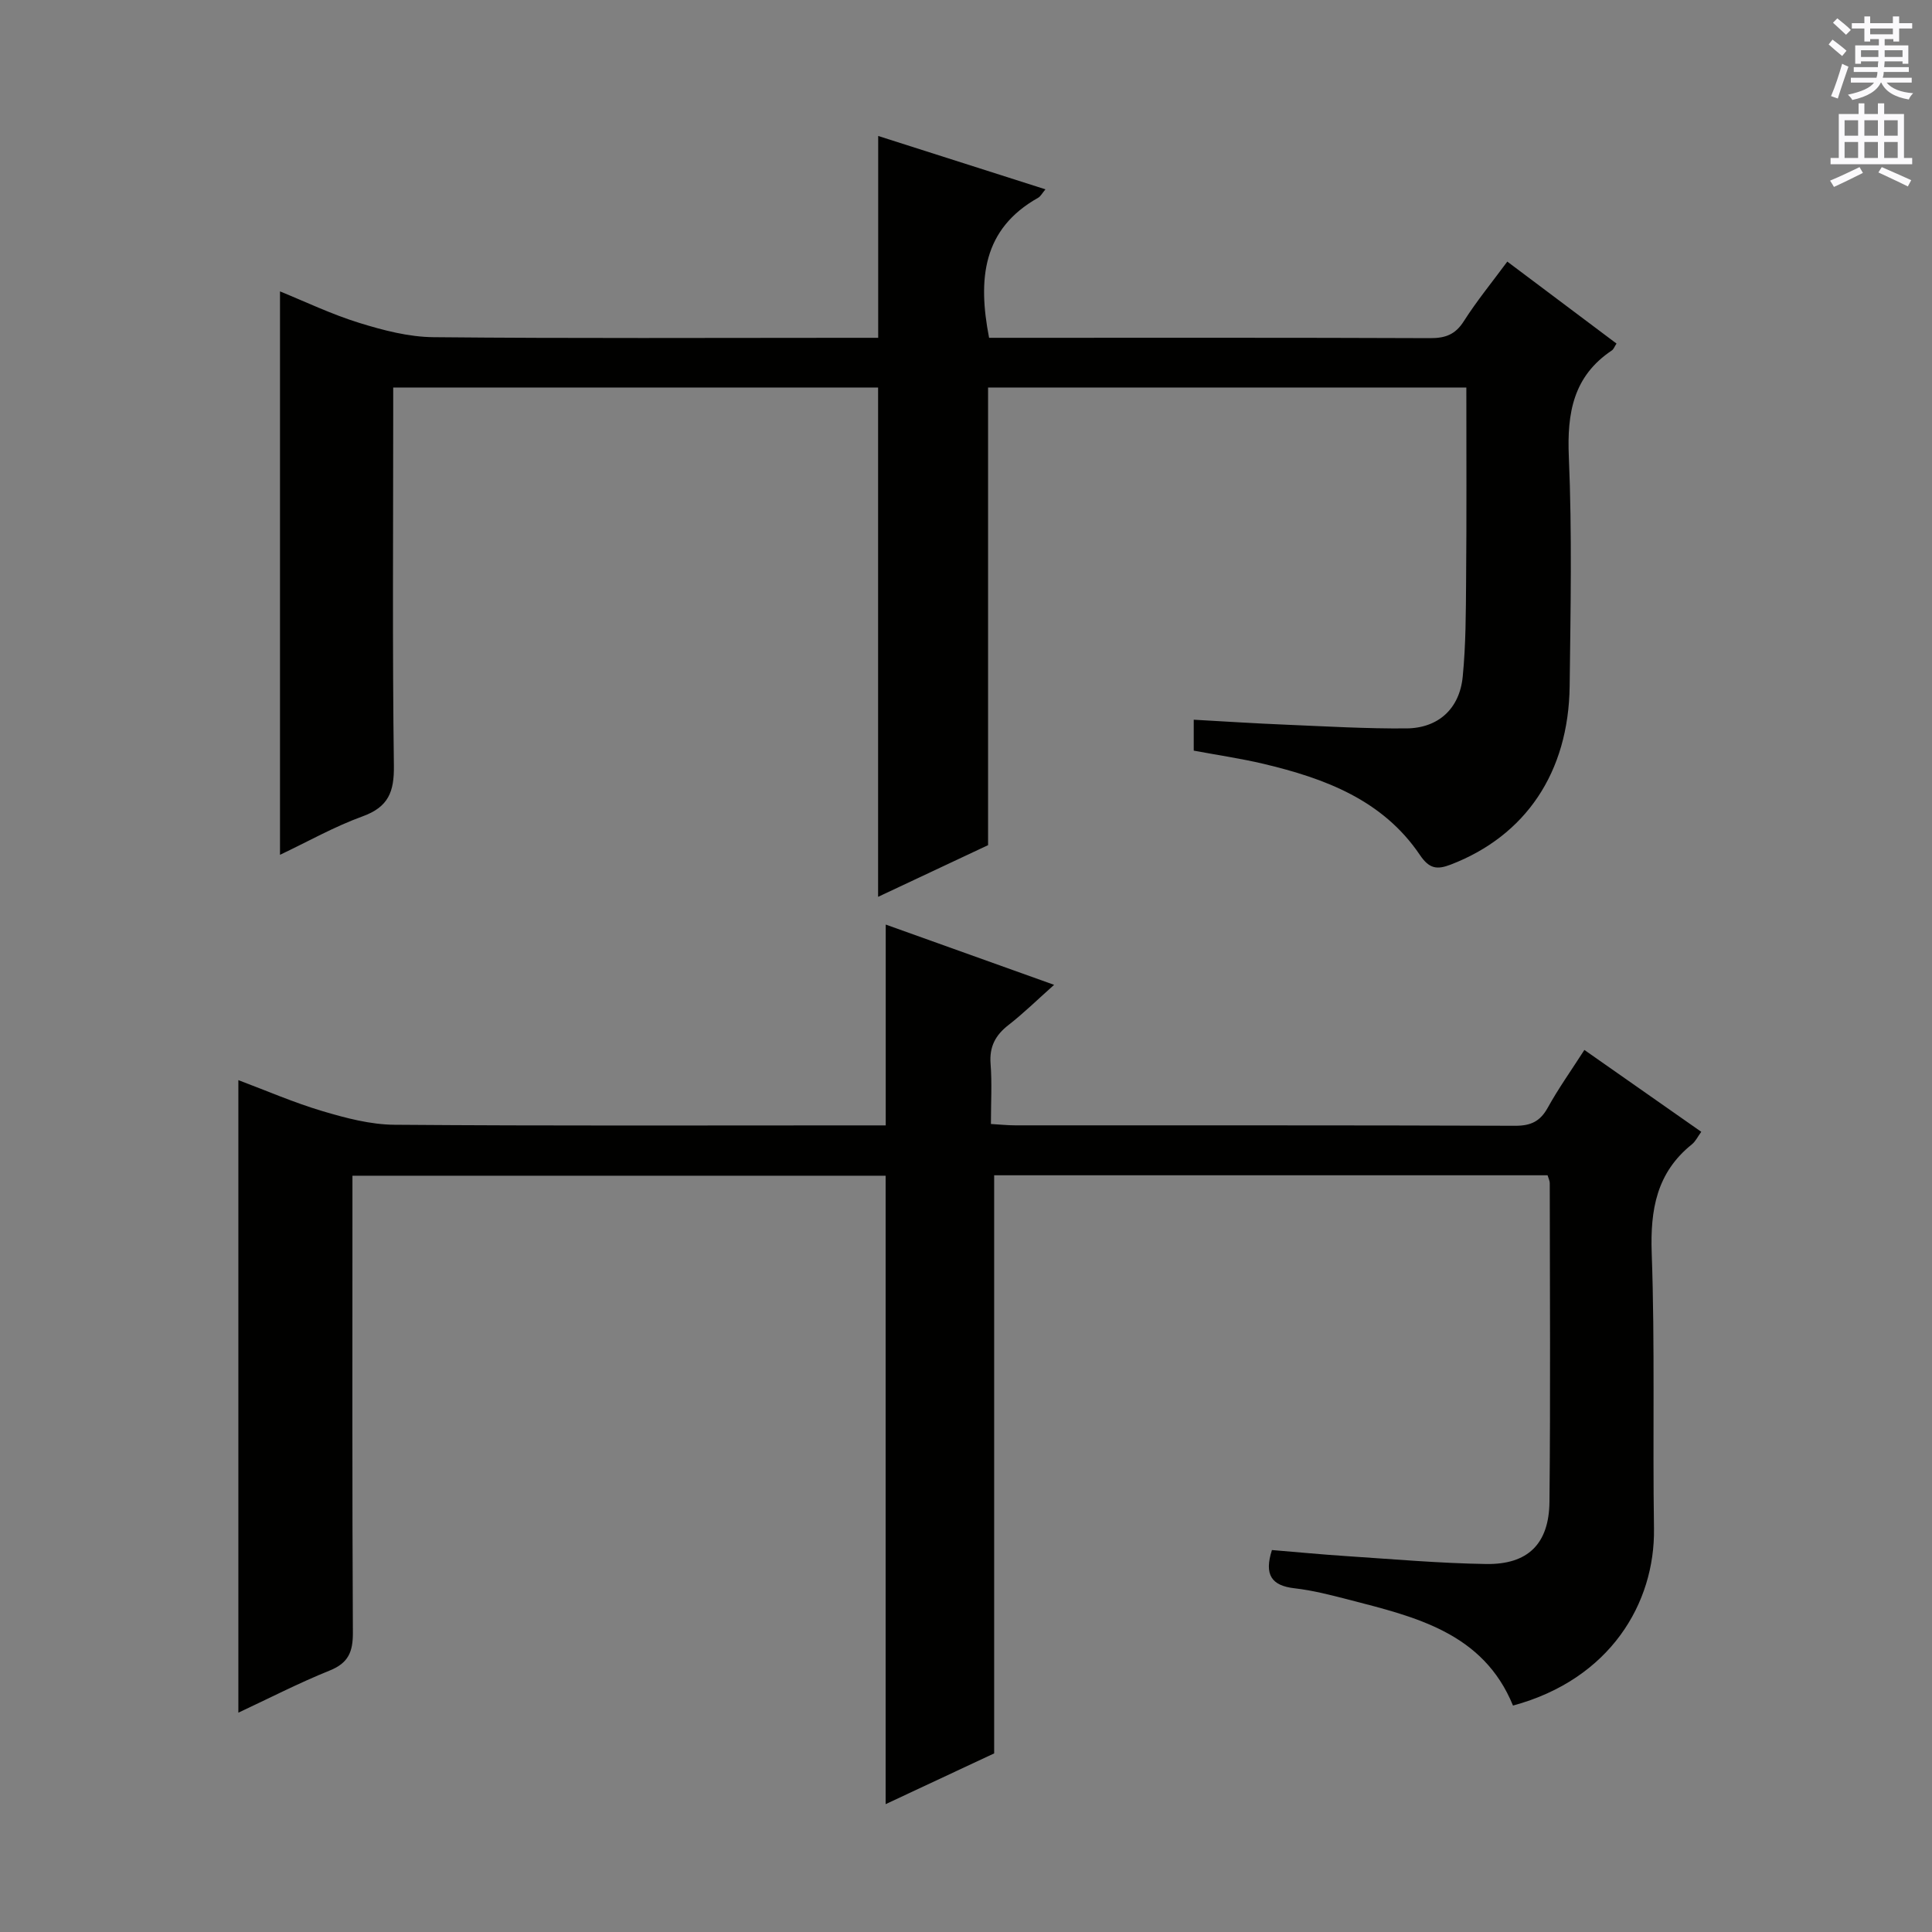 <svg enable-background="new 0 0 400 400" viewBox="0 0 400 400" xmlns="http://www.w3.org/2000/svg"><rect x="0" y="0" width="400" height="400" fill="#808080" stroke="none"/><path d="m49.35 354.59c0-43.74 0-86.97 0-130.96 5.78 2.17 11.48 4.65 17.39 6.41 4.84 1.44 9.93 2.79 14.92 2.83 32 .25 64 .13 95.99.13h5.73c0-13.75 0-27.29 0-41.58 11.31 4.05 22.56 8.08 34.86 12.48-3.57 3.18-6.36 5.92-9.42 8.3-2.74 2.12-4.01 4.52-3.73 8.07.31 3.96.07 7.95.07 12.44 1.87.11 3.45.28 5.04.28 34.5.02 69-.04 103.49.09 3.26.01 5.19-.91 6.76-3.75 2.16-3.91 4.77-7.58 7.58-11.95 8.15 5.71 16.1 11.28 24.2 16.95-.76 1.04-1.2 2-1.94 2.59-7.32 5.88-8.64 13.53-8.32 22.56.68 18.97.18 37.99.47 56.98.23 15.42-9.04 31.21-29.19 36.66-6.18-15.11-20.22-18.36-34.02-21.93-3.69-.95-7.42-1.92-11.19-2.35-4.8-.54-6.34-2.8-4.7-7.92 5.04.41 10.25.92 15.47 1.26 9.62.63 19.23 1.48 28.86 1.63 8.65.14 13.04-4.15 13.13-12.88.22-22 .08-44 .06-65.99 0-.46-.25-.92-.45-1.61-38.15 0-76.26 0-114.58 0v119.69c-6.94 3.25-14.54 6.8-22.47 10.51 0-43.7 0-86.73 0-130.11-36.4 0-72.98 0-110.39 0v5.08c0 29.83-.07 59.66.09 89.49.02 3.98-.9 6.31-4.81 7.88-6.4 2.58-12.58 5.77-18.9 8.72z" fill="#010100"/><path d="m303.59 80.23c-33.42 0-66.19 0-99.02 0v94.75c-7.48 3.52-15.28 7.18-22.77 10.7 0-35.16 0-70.19 0-105.45-33.07 0-66.35 0-100.39 0v5.83c0 24.16-.18 48.33.14 72.49.07 5.39-1.13 8.52-6.46 10.46-5.9 2.14-11.44 5.28-17.12 7.97 0-38.94 0-77.7 0-116.65 5.1 2.07 10.61 4.72 16.38 6.51 4.97 1.54 10.23 2.92 15.37 2.97 28.83.28 57.66.13 86.49.13h5.61c0-13.94 0-27.6 0-41.79 11.18 3.57 22.74 7.26 34.63 11.05-.68.8-1 1.46-1.52 1.75-11.46 6.45-12.53 16.76-10.15 28.99h4.34c29 0 57.99-.05 86.99.07 3.15.01 5.21-.75 6.96-3.51 2.65-4.16 5.8-8.01 9-12.34 7.74 5.81 15.15 11.37 22.61 16.97-.43.66-.6 1.18-.96 1.42-7.99 5.34-9.3 12.94-8.91 22.03.68 15.8.36 31.65.17 47.48-.22 17.9-9.14 30.98-24.61 36.94-2.86 1.1-4.46.89-6.41-2.01-7.7-11.39-19.7-15.84-32.38-18.85-4.65-1.1-9.41-1.79-14.43-2.73 0-1.92 0-3.84 0-6.4 6.32.35 12.71.77 19.1 1.03 8.31.35 16.62.84 24.92.77 6.62-.05 11.02-4.08 11.67-10.71.65-6.6.65-13.27.7-19.92.12-13.13.05-26.27.05-39.95z" fill="#010100"/><g fill="#fbfafc"><path d="m378.6 9.2.8-1c.9.7 1.9 1.4 2.9 2.3l-.9 1.1c-1.1-.9-2-1.7-2.8-2.4zm.5 10.7c.9-2.1 1.6-4.3 2.3-6.7.4.2.8.4 1.3.6-.7 2.1-1.5 4.3-2.2 6.6zm.4-15.2.9-.9c1 .8 2 1.6 2.8 2.4l-1 1c-1-.9-1.9-1.8-2.7-2.5zm12.5-1.3h1.2v1.4h2.7v1.1h-2.7v2.7h-1.2v-.5h-1.8v1.3h4.9v3.8h-1.2v-.5h-3.7c0 .4-.1.9-.1 1.2h5.1v1h-5.2c0 .5-.1.9-.2 1.2h6v1h-5.2c1.1 1.3 2.9 2 5.5 2.2-.4.4-.7.8-.9 1.3-2.9-.5-4.8-1.6-5.7-3.5h-.1c-.8 1.7-2.7 2.9-5.9 3.6-.2-.4-.6-.8-.9-1.1 2.8-.6 4.6-1.4 5.4-2.5h-4.8v-1h5.3c.1-.3.2-.7.2-1.2h-4.9v-1h5c0-.4 0-.8.1-1.2h-3.6v.5h-1.2v-3.8h4.9v-1.3h-1.8v.5h-1.2v-2.7h-2.6v-1.1h2.6v-1.4h1.2v1.4h4.7v-1.4zm-6.7 8.4h3.6c0-.4 0-.9 0-1.4h-3.6zm1.9-4.7h4.7v-1.2h-4.7zm6.7 3.3h-3.7v1.4h3.7z"/><path d="m384.7 21.4h1.3v2.2h2.8v-2.2h1.3v2.2h4.1v9.1h1.7v1.3h-16.9v-1.3h1.7v-9.1h4.1v-2.2zm.3 13.2.7 1.2c-1.8.9-3.8 1.9-6 2.9-.2-.4-.5-.8-.8-1.3 2.4-1 4.4-2 6.1-2.8zm-3.1-6.5h2.8v-3.2h-2.8zm0 4.6h2.8v-3.3h-2.8zm4.1-4.6h2.8v-3.2h-2.8zm0 4.6h2.8v-3.3h-2.8zm3.6 1.9c2.1.9 4.1 1.8 6.1 2.7l-.7 1.3c-2.2-1.1-4.2-2-6.1-2.9zm3.3-9.7h-2.8v3.2h2.8zm-2.8 7.8h2.8v-3.3h-2.8z"/></g></svg>